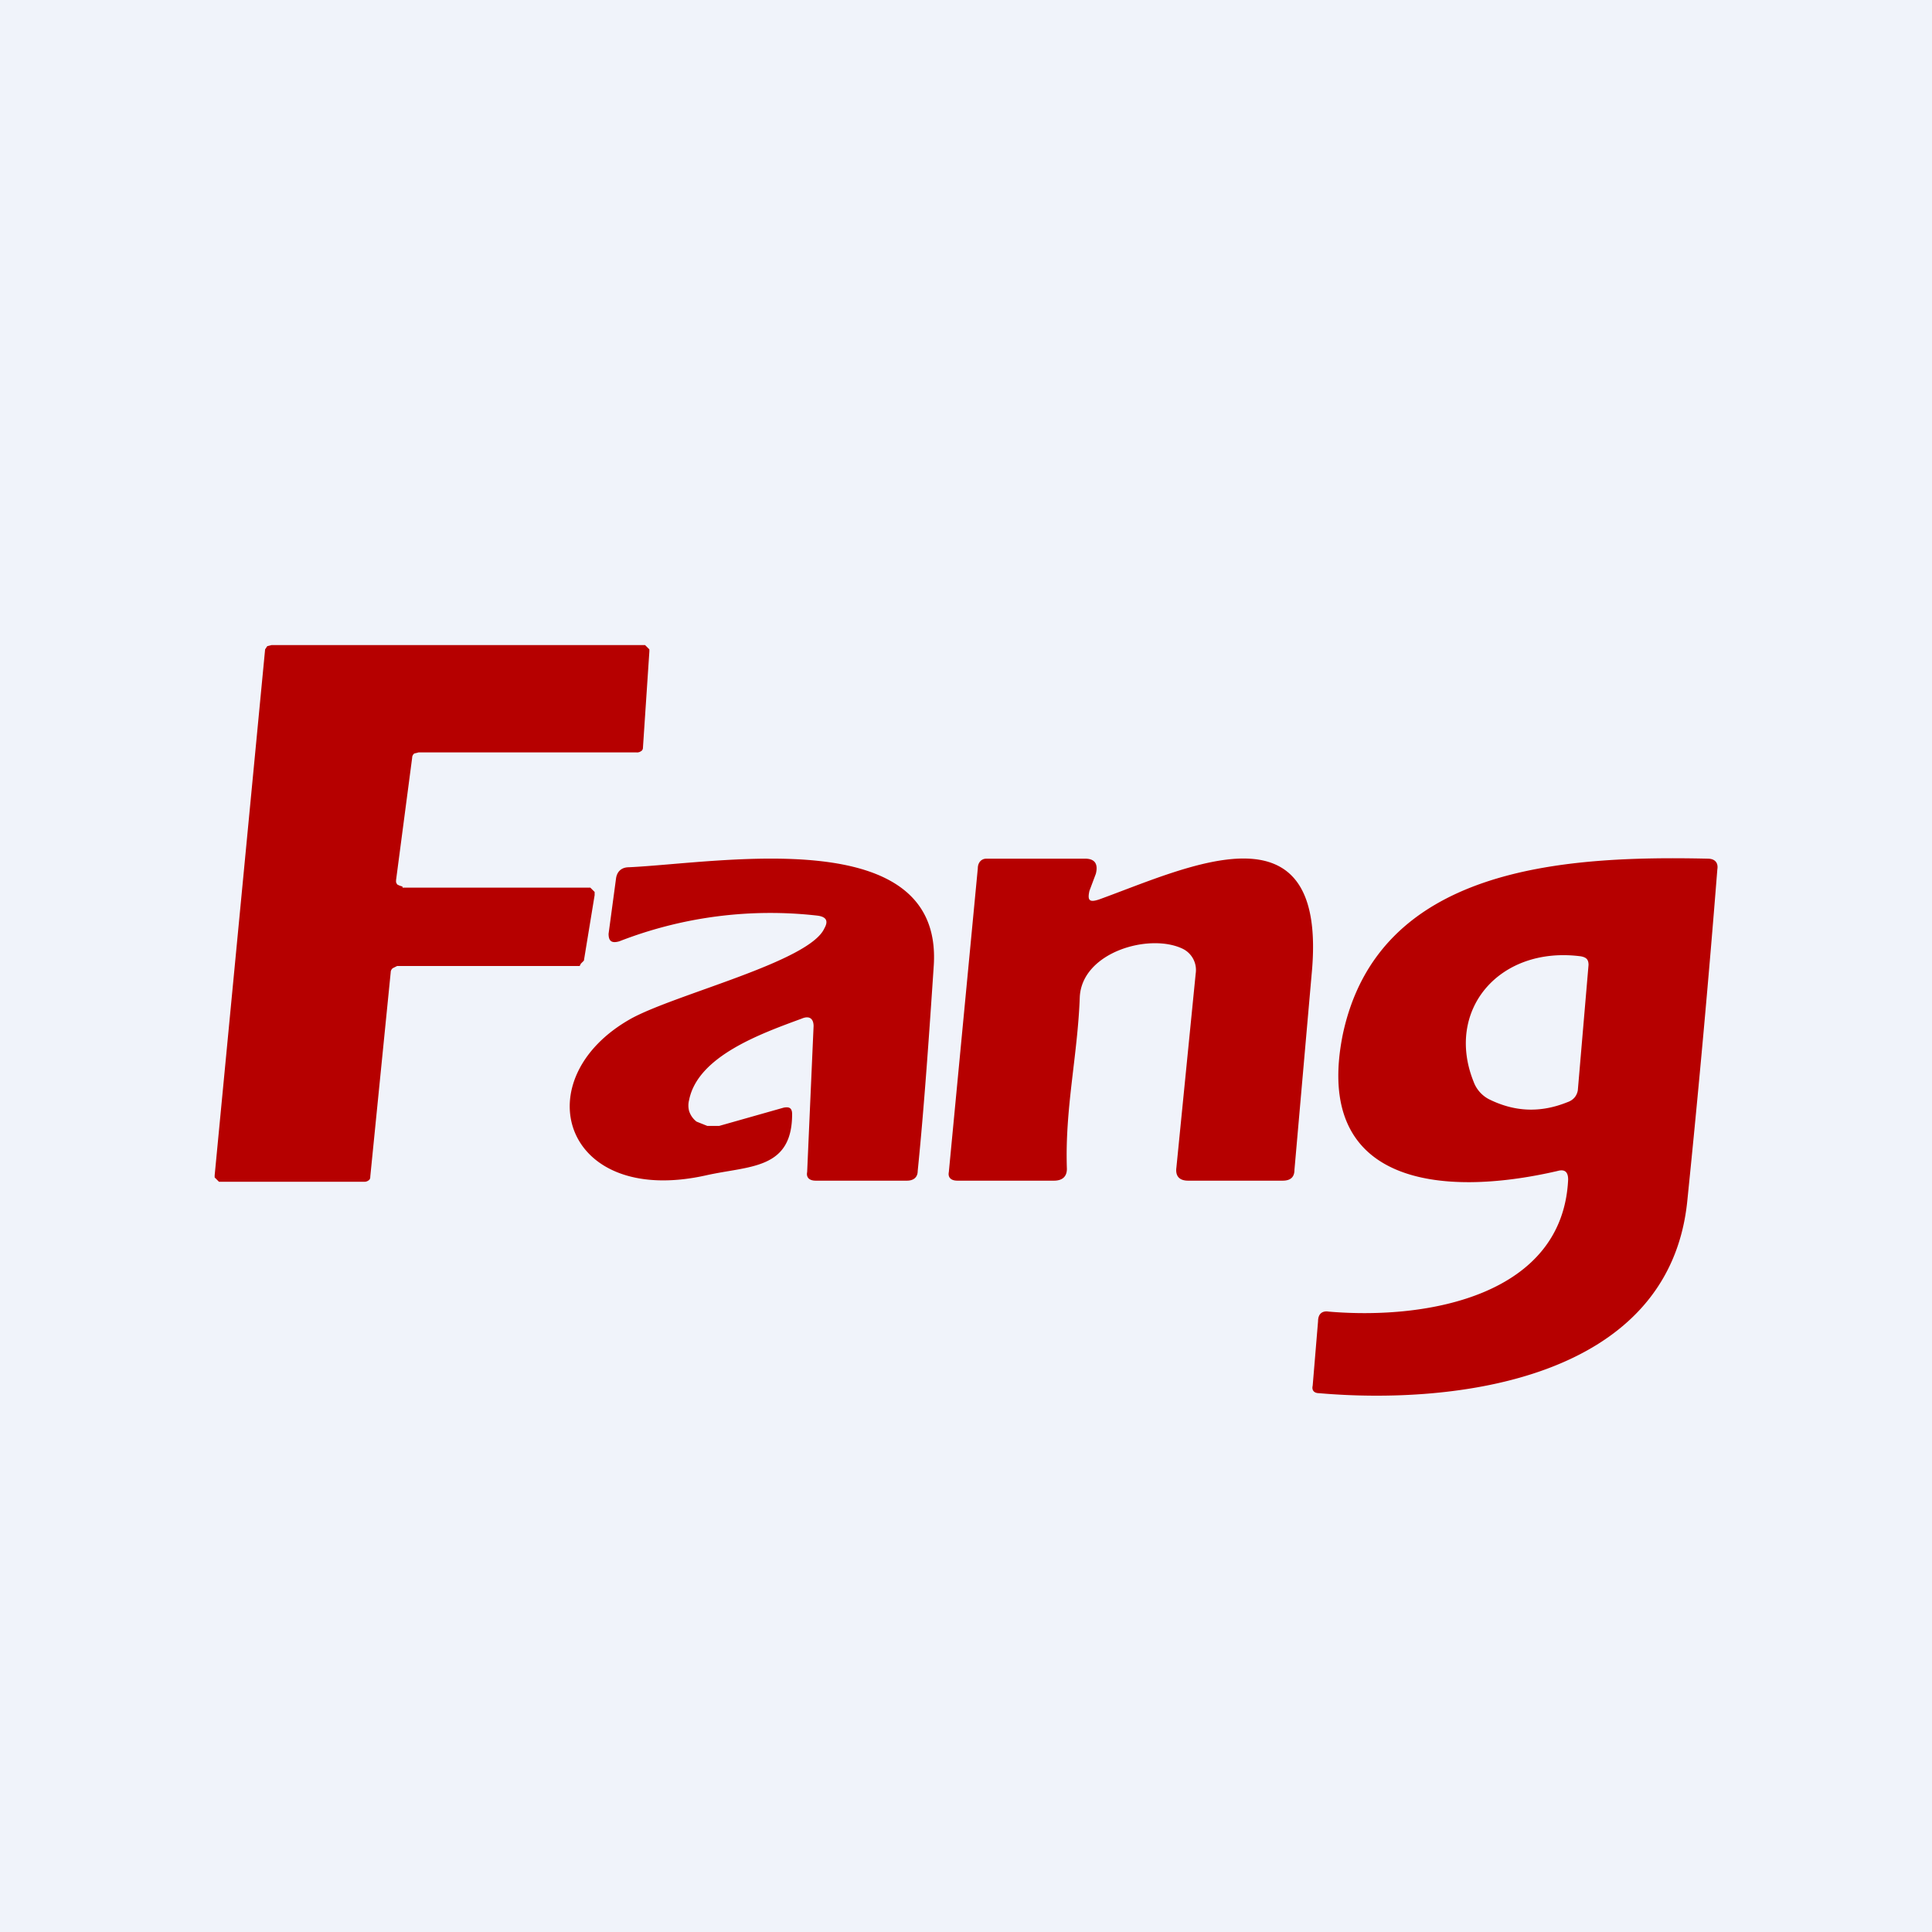 <!-- by TradingView --><svg width="18" height="18" viewBox="0 0 18 18" xmlns="http://www.w3.org/2000/svg"><path fill="#F0F3FA" d="M0 0h18v18H0z"/><path d="M3.75 8.27H5.5l.02.02.02.02v.03l-.1.61-.03.03A.06.06 0 0 1 5.4 9h-1.7l-.04.02a.05.05 0 0 0-.02.04l-.19 1.9c0 .01 0 .03-.02.04a.06.06 0 0 1-.04.01H2.04l-.02-.02-.02-.02v-.02l.47-4.9.02-.03.04-.01h3.48l.02.02.02.02v.02l-.06.9s0 .02-.02.03a.06.06 0 0 1-.04.01H3.9l-.04.01a.05.05 0 0 0-.02.04L3.69 8.2v.02l.01.02.02.01.03.01ZM7.61 8.53a3.88 3.88 0 0 0-1.84.24c-.07.02-.1 0-.1-.07l.07-.52c.01-.06.05-.1.12-.1.85-.04 2.92-.42 2.84.91-.04.6-.09 1.33-.15 1.92 0 .06-.04.09-.1.09H7.6c-.06 0-.09-.03-.08-.08l.06-1.36c0-.07-.04-.1-.11-.07-.38.14-.97.35-1.05.76a.2.2 0 0 0 0 .1.2.2 0 0 0 .07.1l.1.04h.11l.6-.17c.05-.01.08 0 .08.06 0 .52-.4.48-.8.57-1.34.3-1.7-.9-.7-1.46.42-.23 1.66-.53 1.8-.84.04-.07.02-.11-.07-.12ZM14.51 10.91c-1.08.25-2.28.13-2-1.27.33-1.56 2.04-1.67 3.4-1.64.07 0 .1.04.09.1a133.8 133.8 0 0 1-.28 3.09c-.17 1.67-2.17 1.9-3.43 1.79-.05 0-.07-.03-.06-.07l.05-.6c0-.07.04-.1.1-.09.94.08 2.18-.16 2.23-1.23 0-.07-.03-.1-.1-.08Zm-.64-.67c.24.12.48.13.73.03.06-.02.09-.06.1-.11l.1-1.17c0-.05-.02-.07-.07-.08-.76-.1-1.27.5-1 1.17a.3.3 0 0 0 .14.16ZM10.24 8.38c.83-.3 2.14-.95 1.98.7l-.16 1.82c0 .07-.04.1-.11.1h-.88c-.08 0-.12-.04-.11-.12l.18-1.81a.22.22 0 0 0-.12-.23c-.31-.15-.94.03-.96.45-.02.55-.14 1.04-.12 1.6 0 .07-.04.11-.12.11h-.9c-.06 0-.09-.03-.08-.08l.27-2.83c0-.05.03-.09.08-.09h.92c.1 0 .12.06.1.14l-.06.16c-.02.09 0 .11.09.08Z" fill="#B60000"/></svg>